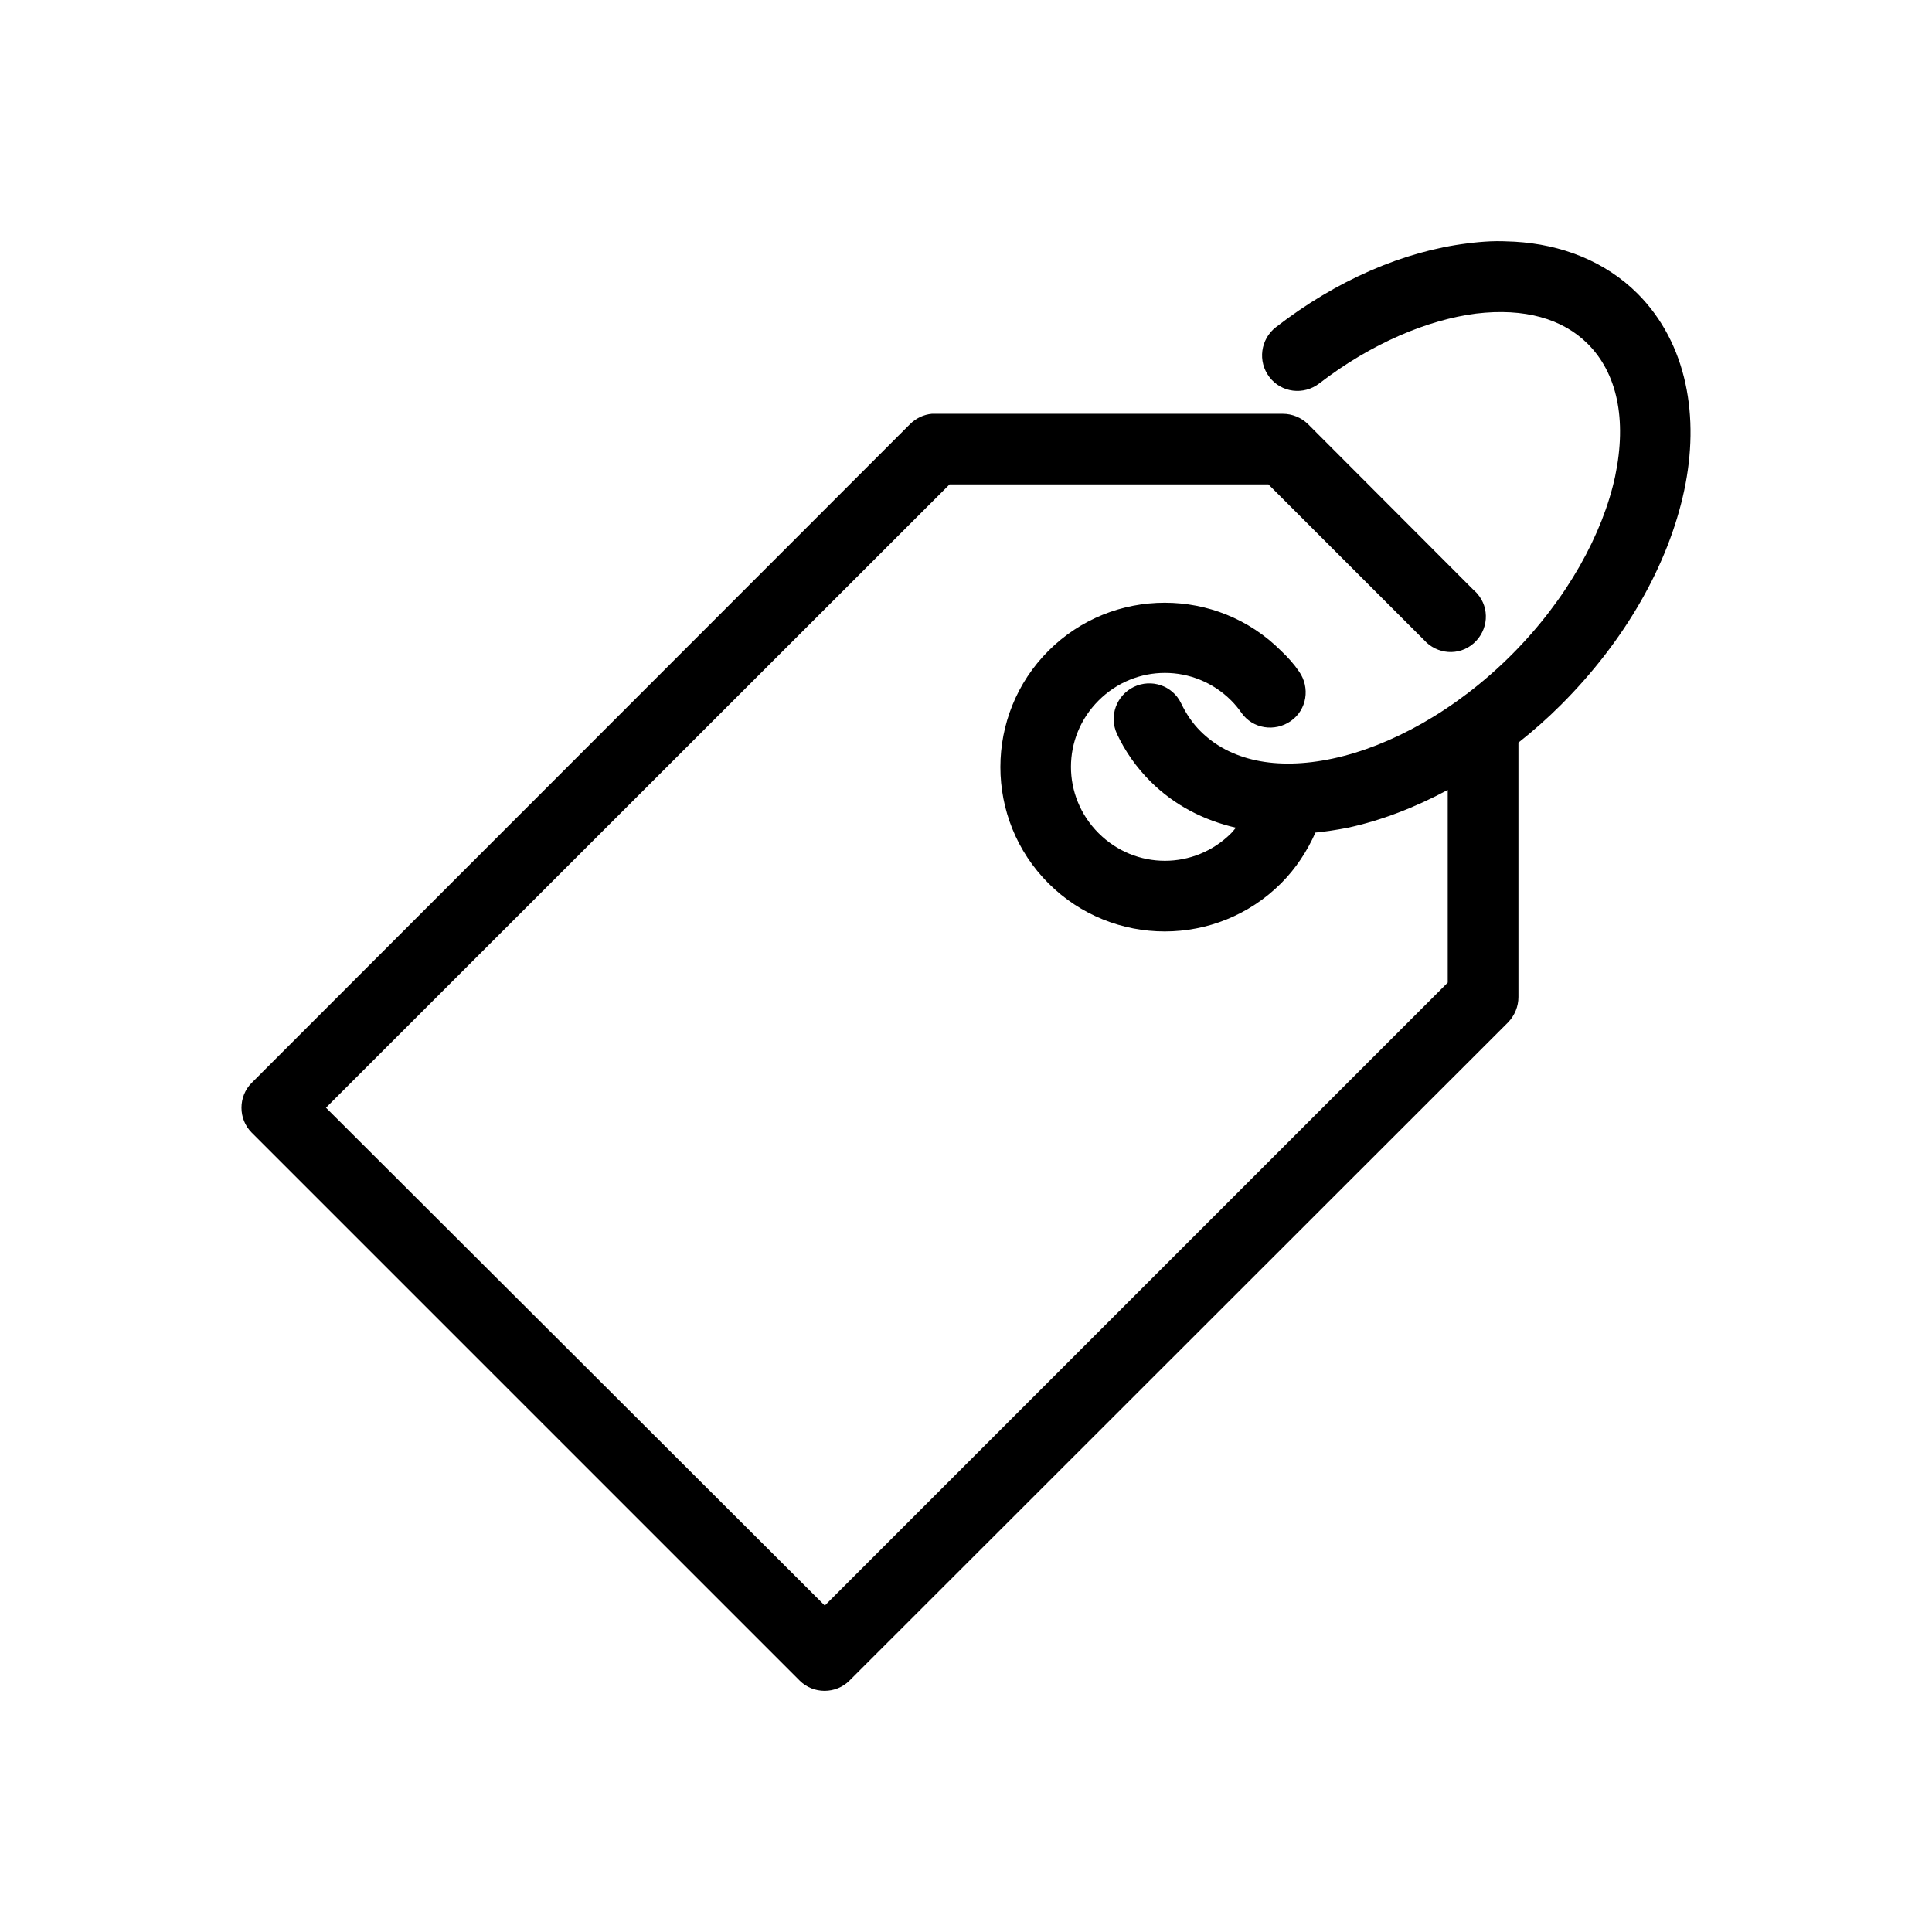 <!-- Generated by IcoMoon.io -->
<svg version="1.1" xmlns="http://www.w3.org/2000/svg" width="32" height="32" viewBox="0 0 32 32">
<title>uniF131</title>
<path d="M24.693 3.997v0c0.13-0.006 0.265 0 0.395 0.006 0.774 0.045 1.497 0.322 2.039 0.864 0.819 0.825 1.028 2.044 0.768 3.259s-0.966 2.474-2.039 3.547c-0.226 0.226-0.463 0.435-0.706 0.627v4.213c0 0.158-0.062 0.305-0.169 0.418l-10.911 10.905c-0.226 0.226-0.599 0.226-0.825 0l-9.076-9.076c-0.226-0.226-0.226-0.599 0-0.825l10.905-10.911c0.096-0.096 0.226-0.158 0.361-0.17h5.811c0.158 0 0.305 0.062 0.418 0.17l2.745 2.75c0.017 0.017 0.040 0.034 0.057 0.056 0.215 0.243 0.186 0.61-0.057 0.825s-0.61 0.186-0.825-0.057l-2.575-2.575h-5.281l-10.329 10.324 8.262 8.246 10.318-10.318v-3.191c-0.548 0.294-1.107 0.508-1.66 0.627-0.175 0.034-0.356 0.062-0.531 0.079-0.136 0.305-0.322 0.593-0.57 0.841-1.062 1.062-2.79 1.062-3.852 0s-1.062-2.79 0-3.852c0.531-0.531 1.226-0.796 1.926-0.796s1.395 0.265 1.926 0.796c0.113 0.107 0.215 0.22 0.299 0.344 0.186 0.265 0.13 0.633-0.136 0.819s-0.633 0.13-0.819-0.136c-0.051-0.073-0.107-0.141-0.169-0.203-0.61-0.61-1.587-0.61-2.197 0s-0.61 1.587 0 2.197c0.61 0.61 1.587 0.61 2.197 0 0.028-0.028 0.051-0.062 0.079-0.090-0.537-0.124-1.022-0.373-1.418-0.768-0.232-0.232-0.418-0.497-0.553-0.785-0.136-0.294-0.011-0.638 0.277-0.779 0.294-0.141 0.644-0.023 0.785 0.271 0.085 0.175 0.186 0.328 0.322 0.463 0.48 0.48 1.242 0.655 2.191 0.452s2.033-0.791 2.959-1.717 1.514-2.011 1.717-2.959c0.198-0.949 0.028-1.711-0.452-2.191-0.418-0.418-1.050-0.599-1.852-0.503-0.796 0.102-1.734 0.491-2.598 1.158-0.26 0.198-0.627 0.153-0.825-0.107s-0.147-0.627 0.107-0.825c1.005-0.779 2.118-1.259 3.174-1.389 0.13-0.017 0.254-0.028 0.384-0.034z"></path>
</svg>

